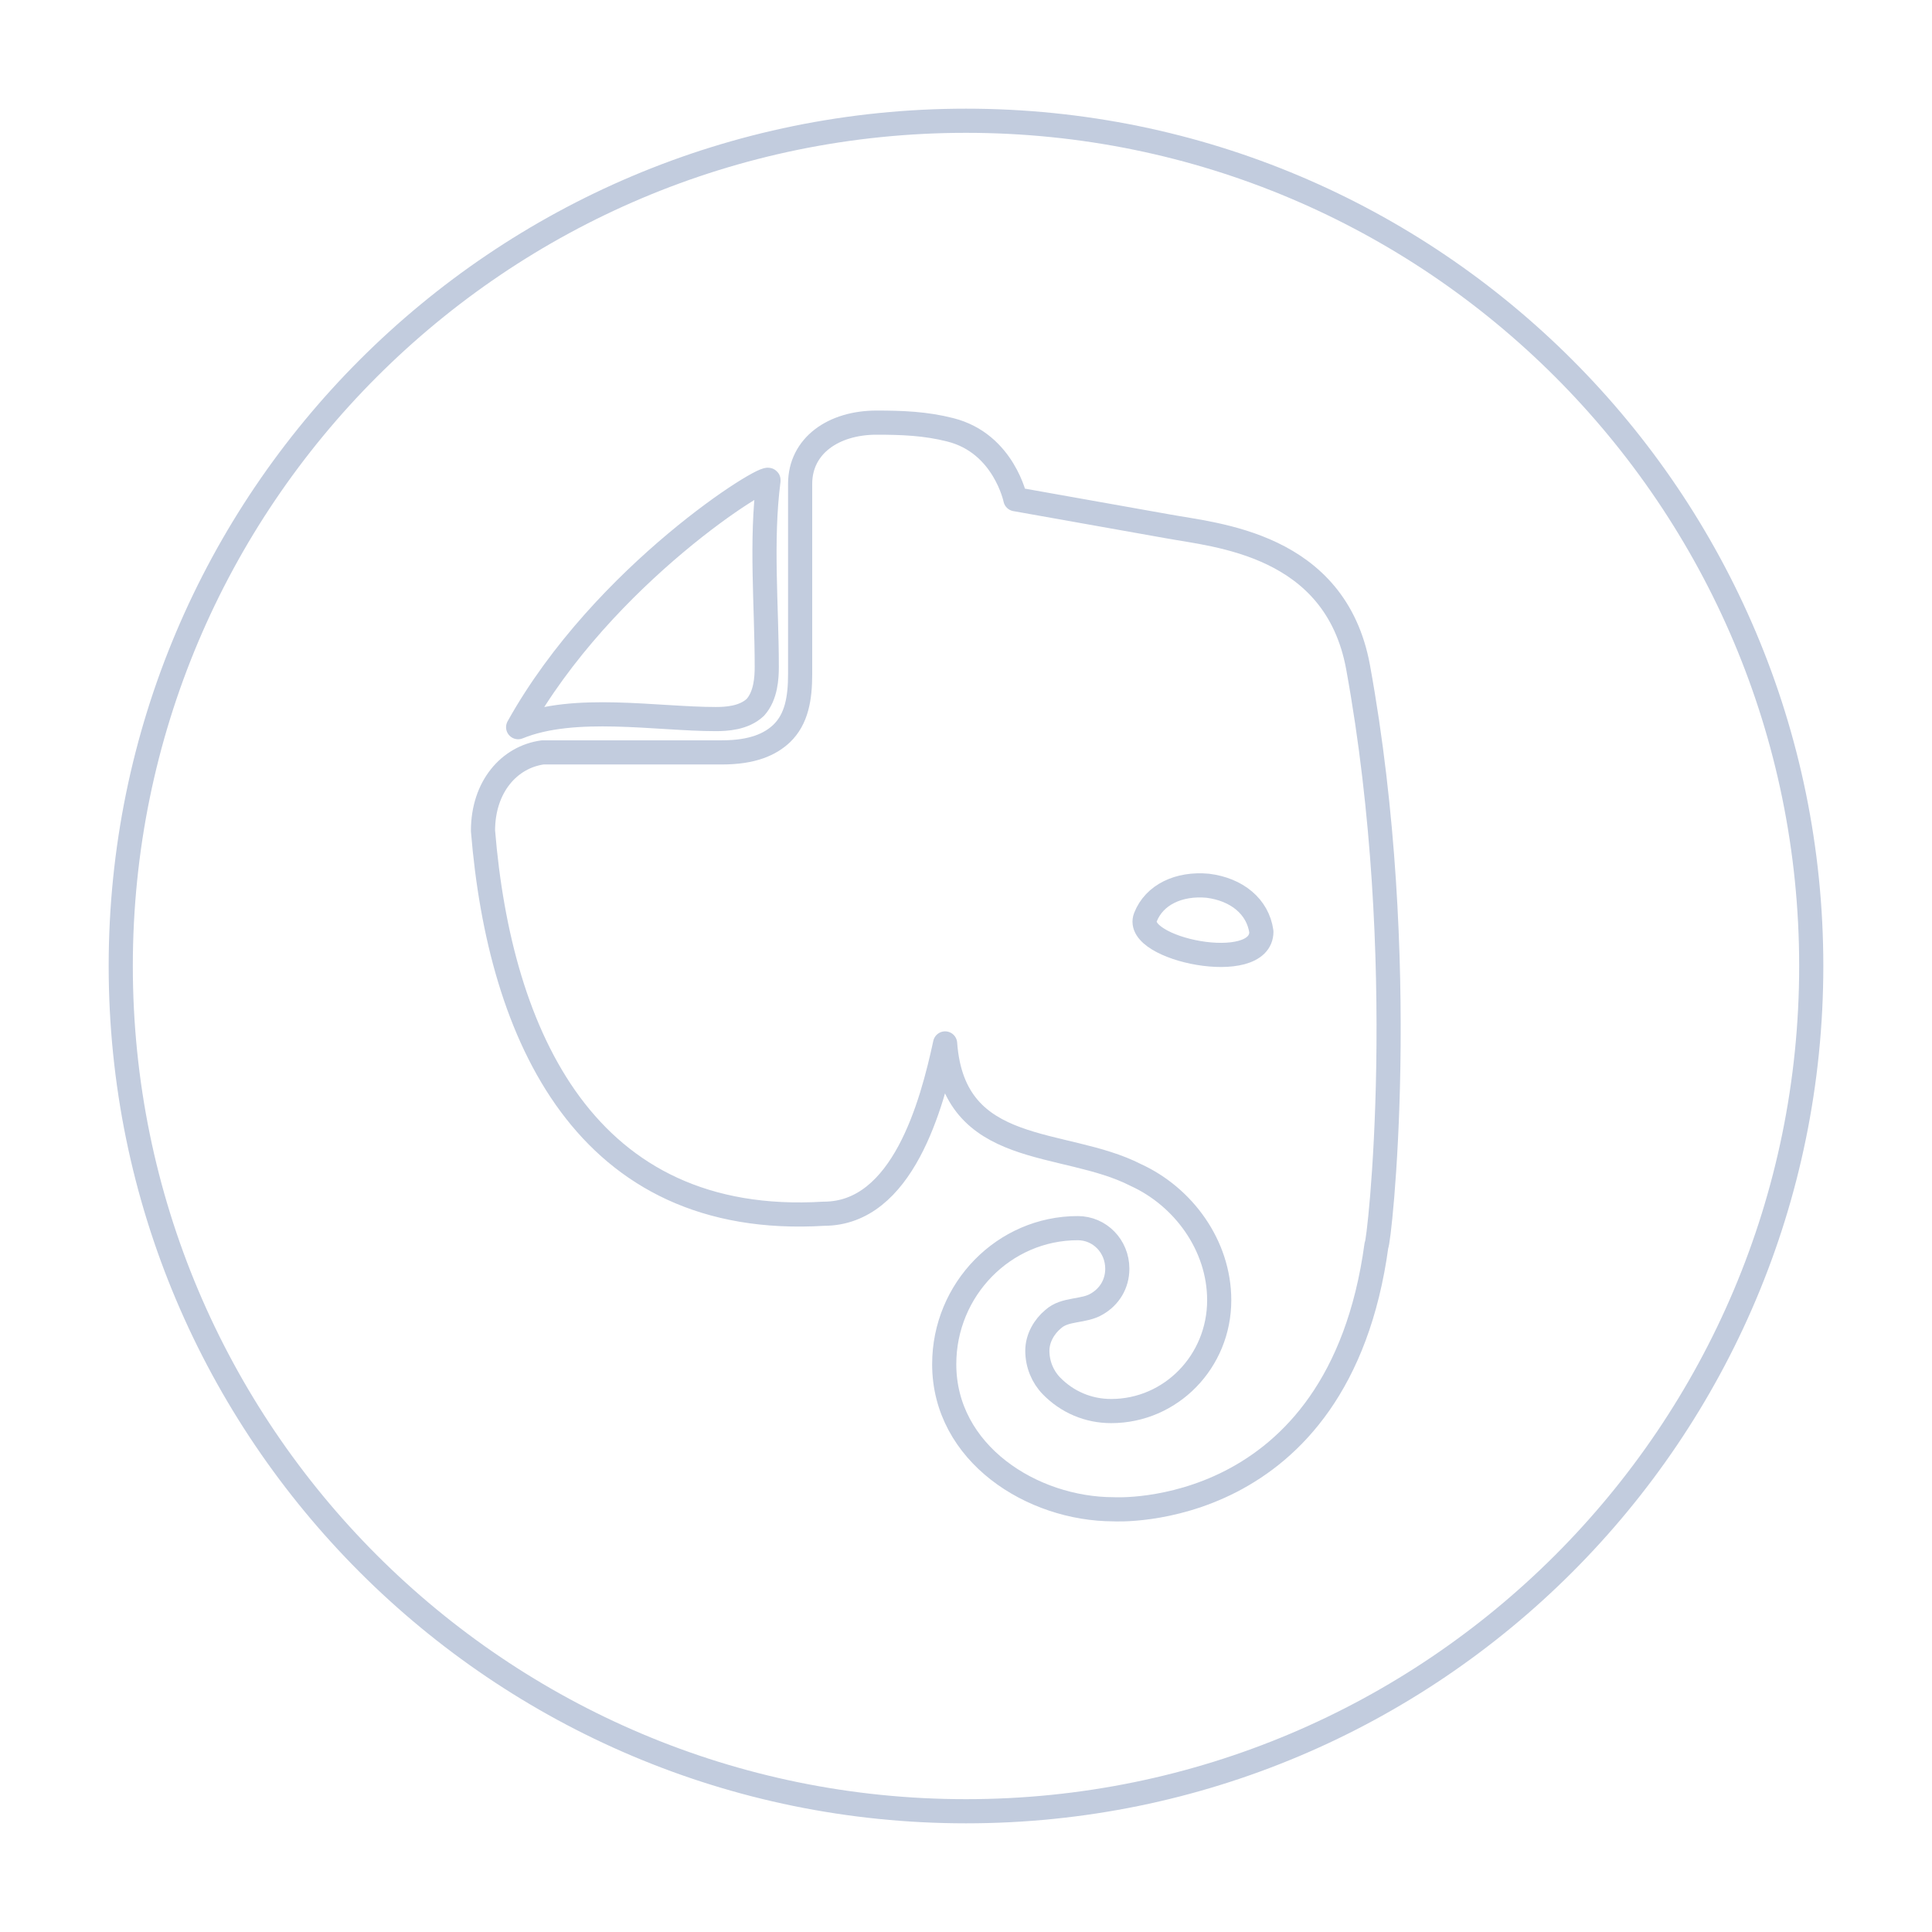 <svg width="80" height="80" viewBox="0 0 80 80" fill="none" xmlns="http://www.w3.org/2000/svg">
  <path d="M75 40C75 59.33 59.33 75 40 75C20.67 75 5 59.33 5 40C5 20.67 20.67 5 40 5C59.33 5 75 20.67 75 40Z" stroke="#C2CCDE" stroke-linecap="round" stroke-linejoin="round" />
  <path d="M31.75 27.611C31.75 28.059 31.714 28.805 31.277 29.29C30.804 29.738 30.077 29.775 29.64 29.775C27.184 29.775 23.778 29.158 21.455 30.111C25 23.75 31.867 19.523 31.823 19.888C31.496 22.405 31.75 25.079 31.75 27.611ZM39.098 56.489C39.098 53.392 41.572 50.855 44.628 50.855C45.537 50.855 46.265 51.601 46.265 52.534C46.265 53.168 45.937 53.691 45.428 53.989C44.873 54.33 44.105 54.171 43.609 54.623C43.245 54.922 42.954 55.407 42.954 55.929C42.954 56.489 43.173 57.011 43.536 57.384C44.191 58.056 45.064 58.429 46.01 58.429C48.484 58.429 50.485 56.377 50.485 53.84C50.485 51.564 48.993 49.549 47.029 48.654C44.047 47.125 39.486 47.995 39.135 43.206C38.588 45.739 37.382 50.258 34.115 50.258C24.245 50.859 20.688 42.865 20 34.401C20 32.573 21.091 31.342 22.474 31.155C24.947 31.155 27.421 31.155 29.895 31.155C31.168 31.155 31.895 30.82 32.368 30.372C32.987 29.775 33.132 28.917 33.132 27.909C33.132 25.285 33.132 21.25 33.132 20.037C33.132 18.453 34.515 17.5 36.297 17.5C37.347 17.5 38.333 17.537 39.353 17.799C41.572 18.358 42.045 20.671 42.045 20.671C42.045 20.671 46.228 21.418 48.338 21.791C50.339 22.164 55.286 22.5 56.232 27.611C58.451 39.774 57.105 51.564 56.996 51.564C55.432 63.055 46.119 62.496 46.119 62.496C42.734 62.496 39.098 60.185 39.098 56.489ZM50.012 36.677C48.811 36.565 47.793 37.05 47.429 37.983C46.913 39.305 52.231 40.404 52.231 38.58C52.085 37.535 51.212 36.827 50.012 36.677Z" stroke="#C2CCDE" stroke-linecap="round" stroke-linejoin="round" />
</svg>